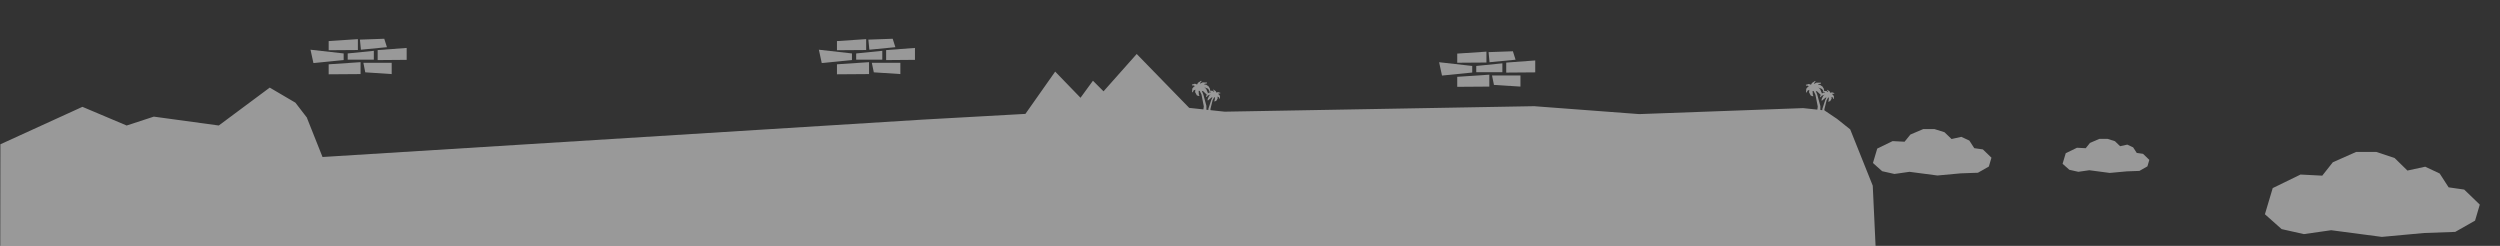 <?xml version="1.0" encoding="utf-8"?>
<!-- Generator: Adobe Illustrator 16.0.0, SVG Export Plug-In . SVG Version: 6.00 Build 0)  -->
<!DOCTYPE svg PUBLIC "-//W3C//DTD SVG 1.1//EN" "http://www.w3.org/Graphics/SVG/1.1/DTD/svg11.dtd">
<svg version="1.1" id="Layer_1" xmlns="http://www.w3.org/2000/svg" xmlns:xlink="http://www.w3.org/1999/xlink" x="0px" y="0px"
	 width="13014.328px" height="1280px" viewBox="0 0 13014.328 1280" enable-background="new 0 0 13014.328 1280"
	 xml:space="preserve">
<rect x="0" y="0" width="13014.328" height="1280" fill="#333333" stroke="none"/>
<g>
	<g opacity="0.5">
		<polygon fill="#FFFFFF" points="1616.415,258.788 1789,278.226 1789,312.477 1631.613,328.212 		"/>
		<polygon fill="#FFFFFF" points="1711,334.767 1877,323.622 1877,385.604 1711,386.803 		"/>
		<polygon fill="#FFFFFF" points="1966,260.713 2117,249.568 2117,311.551 1966,312.75 		"/>
		<polygon fill="#FFFFFF" points="1810,310.761 1810,278.226 1946,264.563 1946,310.761 		"/>
		<polygon fill="#FFFFFF" points="1891.657,326.761 2039,326.761 2039,385.604 1901.457,376.532 		"/>
		<polygon fill="#FFFFFF" points="1711,213.861 1863,203.668 1863,260.355 1711,261.454 		"/>
		<polygon fill="#FFFFFF" points="2014.223,245.617 1878.784,258.753 1873.689,206.234 2000.303,201.762 		"/>
	</g>
	<g opacity="0.5">
		<polygon fill="#FFFFFF" points="4262.812,258.788 4435,278.226 4435,312.477 4277.812,328.212 		"/>
		<polygon fill="#FFFFFF" points="4357,334.767 4524,323.622 4524,385.604 4357,386.803 		"/>
		<polygon fill="#FFFFFF" points="4613,260.713 4763,249.568 4763,311.551 4613,312.75 		"/>
		<polygon fill="#FFFFFF" points="4457,310.761 4457,278.226 4593,264.563 4593,310.761 		"/>
		<polygon fill="#FFFFFF" points="4538.453,326.761 4687,326.761 4687,385.604 4548.855,376.532 		"/>
		<polygon fill="#FFFFFF" points="4357,213.861 4509,203.668 4509,260.355 4357,261.454 		"/>
		<polygon fill="#FFFFFF" points="4661.02,245.617 4525.581,258.753 4520.488,206.234 4647.1,201.762 		"/>
	</g>
	<g opacity="0.5">
		<polygon fill="#FFFFFF" points="7491.607,323.919 7664,343.357 7664,377.606 7506.709,393.343 		"/>
		<polygon fill="#FFFFFF" points="7586,399.897 7753,388.753 7753,450.733 7586,451.933 		"/>
		<polygon fill="#FFFFFF" points="7841,325.845 7992,314.698 7992,376.681 7841,377.881 		"/>
		<polygon fill="#FFFFFF" points="7685,375.761 7685,343.357 7821,329.694 7821,375.761 		"/>
		<polygon fill="#FFFFFF" points="7767.043,392.761 7915,392.761 7915,450.733 7777.148,442.098 		"/>
		<polygon fill="#FFFFFF" points="7586,278.991 7738,268.8 7738,325.487 7586,326.585 		"/>
		<polygon fill="#FFFFFF" points="7889.609,310.748 7754.171,323.885 7749.078,271.365 7875.689,266.893 		"/>
	</g>
	<path opacity="0.5" fill="#FFFFFF" enable-background="new    " d="M9749.041,966.614l-117.262-292.893l-69.007-55.142
		l-65.22-43.871l-0.441-5.611l11.562-46.261l8.082-14.724l4.195-0.113l-1.559,14.577l-2.754,5.822l2.328,0.555l8.207-2.339
		l7.648-12.603l-0.629-9.982l7.027,3.703l2.93,7.407l2.664-0.266l-0.035-5.55l-0.059-8.788l-6.195-8.233l-3.637-1.286l3.711-3.383
		l7.395,0.422l1.129-3.524l-5.289-1.691l-6.559-2.25l-8.812,2.63l-3.27-6.999l-7.508-5.505l-4.742-3.479l-1.852,2.532l5.195,5.756
		l0.426,3.955l-9.438-5.668l-10.973-0.438l-1-0.041l0.939-0.173l-2.139-11.57l-7.055-11.35l-12.455-8.242l-10.318-1l3.146-3.368
		l11.674-2.276l0.057-4.812l-9.018-0.103l-14.279-0.161l-12.629,6.732l0.814-5.104l7.131-7.131l-2.242-3.41l-6.389,4.201
		l-10.115,6.653l-4.711,8.872l-11.268-4.003l-8.666,2.485l-6.979,1.849l1.229,4.651l9.631-0.061l4.598,4.642l-4.812,1.429
		l-8.59,10.278l-0.656,11.409l-0.418,7.206l3.445,0.526l4.297-9.426l9.367-4.335l-1.477,12.927l9.098,16.892l10.508,3.608
		l3.062-0.566l-3.195-7.772l-1.062-19.063l5.443,0.425l9.516,19.657l11.947,60.847l-2.104,16.065l-73.918-7.895l-853.181,31.166
		l-541.757-40.739v-0.548l-1616.577,28.672l-73.716-7.871l-0.445-5.611l11.564-46.262l8.082-14.722l4.196-0.114l-1.562,14.577
		l-2.752,5.821l2.326,0.557l8.209-2.338l7.646-12.604l-0.628-9.979l7.024,3.7l2.932,7.409l2.666-0.267l-0.039-5.549l-0.055-8.79
		l-6.195-8.231l-3.639-1.286l3.711-3.384l7.395,0.423l1.129-3.523l-5.289-1.693l-6.559-2.248l-8.812,2.63l-3.271-6.999l-7.508-5.504
		l-4.742-3.479l-1.854,2.529l5.198,5.759l0.424,3.954l-9.437-5.668l-10.973-0.438l-1-0.041l0.938-0.171l-2.139-11.571l-7.055-11.351
		l-12.455-8.242l-10.318-0.999l3.146-3.368l11.676-2.275l0.053-4.812l-9.018-0.103l-14.277-0.159l-12.63,6.731l0.815-5.105
		l7.131-7.129l-2.244-3.41l-6.389,4.2l-10.115,6.651l-4.711,8.872l-11.268-4l-8.668,2.484l-6.978,1.847l1.229,4.653l9.631-0.062
		l4.596,4.643l-4.811,1.428l-8.592,10.28l-0.656,11.41l-0.417,7.203l3.442,0.527l4.299-9.426l9.369-4.337l-1.478,12.926
		l9.097,16.893l10.51,3.608l3.059-0.564l-3.193-7.773l-1.062-19.063l5.44,0.426l9.519,19.658l11.948,60.847l-2.104,16.063
		l-73.92-7.894l-273.297-280.551L5744.723,475.41l-55.139-55.139l-64.729,88.701l-131.854-136.175L5338,592.874l-542,30.222v0.062
		L1678.971,817.312l-80.307-201.573v-2.107l-60.87-79.097l-133.593-78.45l-265.34,197.26L800.803,607.15l-141.5,46.271
		l-230.258-97.254L2.099,751.071L1.427,1280l1597.237,0.8L4796,1281.599h0.333H4797v-0.001l1596.392-0.797l0.073,1.96h1597.518
		l1772.81-0.801L9749.041,966.614z M6270.182,454.685l18.196,7.163l7.124,10.178l-2.201-0.087l-0.148,3.697l8.879,2.208l2.285,2.71
		l-7.965,0.362l-8.334,4.94l-0.633-3.422l-8.52-20.218l-9.412-7.615L6270.182,454.685z M6290.353,572.357l-10.14-1.083l0.039-20.257
		l-16.367-60.031l-7.57-18.153l7.354,1.791l0.969,1.404l17.693,16.746l-1.682,2.434l-2.131,8.954l3.102,0.737l6.316-8.159
		l14.267-4.825l0.565-0.057l-7.502,5.477l-7.314,15.189l-2.178,9.146l3.408,0.812l16.457-14.028l0.793-1.023l5.72-1.077
		l-6.53,13.648l-14.928,45.467L6290.353,572.357z M9466.258,455.845l18.193,7.164l7.127,10.177l-2.201-0.087l-0.148,3.699
		l8.879,2.207l2.283,2.71l-7.965,0.36l-8.334,4.94l-0.633-3.419l-8.52-20.219l-9.412-7.616L9466.258,455.845z M9486.428,573.52
		l-10.143-1.083l0.041-20.256l-16.365-60.034l-7.572-18.153l7.354,1.791l0.969,1.405l17.691,16.747l-1.68,2.436l-2.131,8.951
		l3.102,0.738l6.318-8.16l14.266-4.825l0.564-0.055l-7.5,5.477l-7.316,15.188l-2.176,9.146l3.406,0.812l16.459-14.029l0.793-1.023
		l5.719-1.078l-6.533,13.649l-14.926,45.466L9486.428,573.52z"/>
	<polygon opacity="0.5" fill="#FFFFFF" enable-background="new    " points="9750.058,848.585 9772.435,773.467 9852.349,734.577 
		9914.683,737.774 9945.05,700.405 10012.179,671.761 10069.72,671.761 10122.464,688.286 10159.224,723.668 10210.37,712.342 
		10251.927,731.802 10277.497,771.373 10322.253,777.75 10367.003,820.924 10353.442,866.868 10296.487,899.221 10207.173,902.395 
		10085.702,913.587 9940.255,894.407 9861.938,905.596 9798.005,891.212 	"/>
	<polygon opacity="0.5" fill="#FFFFFF" enable-background="new    " points="10737.264,852.624 10753.641,797.648 
		10812.129,769.185 10857.75,771.524 10879.977,743.95 10929.105,722.761 10971.219,722.761 11009.818,735.083 11036.725,761.088 
		11074.158,752.854 11104.57,767.127 11123.289,796.102 11156.039,800.773 11188.795,832.376 11178.869,866.003 11137.186,889.68 
		11071.816,892.007 10982.916,900.198 10876.467,886.16 10819.148,894.348 10772.355,883.823 	"/>
	<polygon opacity="0.5" fill="#FFFFFF" enable-background="new    " points="11790.549,1115.338 11831.119,979.145 
		11976.008,908.631 12089.021,914.43 12144.084,844.681 12265.791,790.761 12370.109,790.761 12465.74,822.712 12532.393,887.859 
		12625.127,867.823 12700.471,903.354 12746.828,975.219 12827.971,986.844 12909.115,1065.155 12884.527,1148.469 
		12781.262,1207.135 12619.324,1212.892 12399.094,1233.192 12135.391,1198.417 11993.395,1218.696 11877.484,1192.62 	"/>
</g>
</svg>
